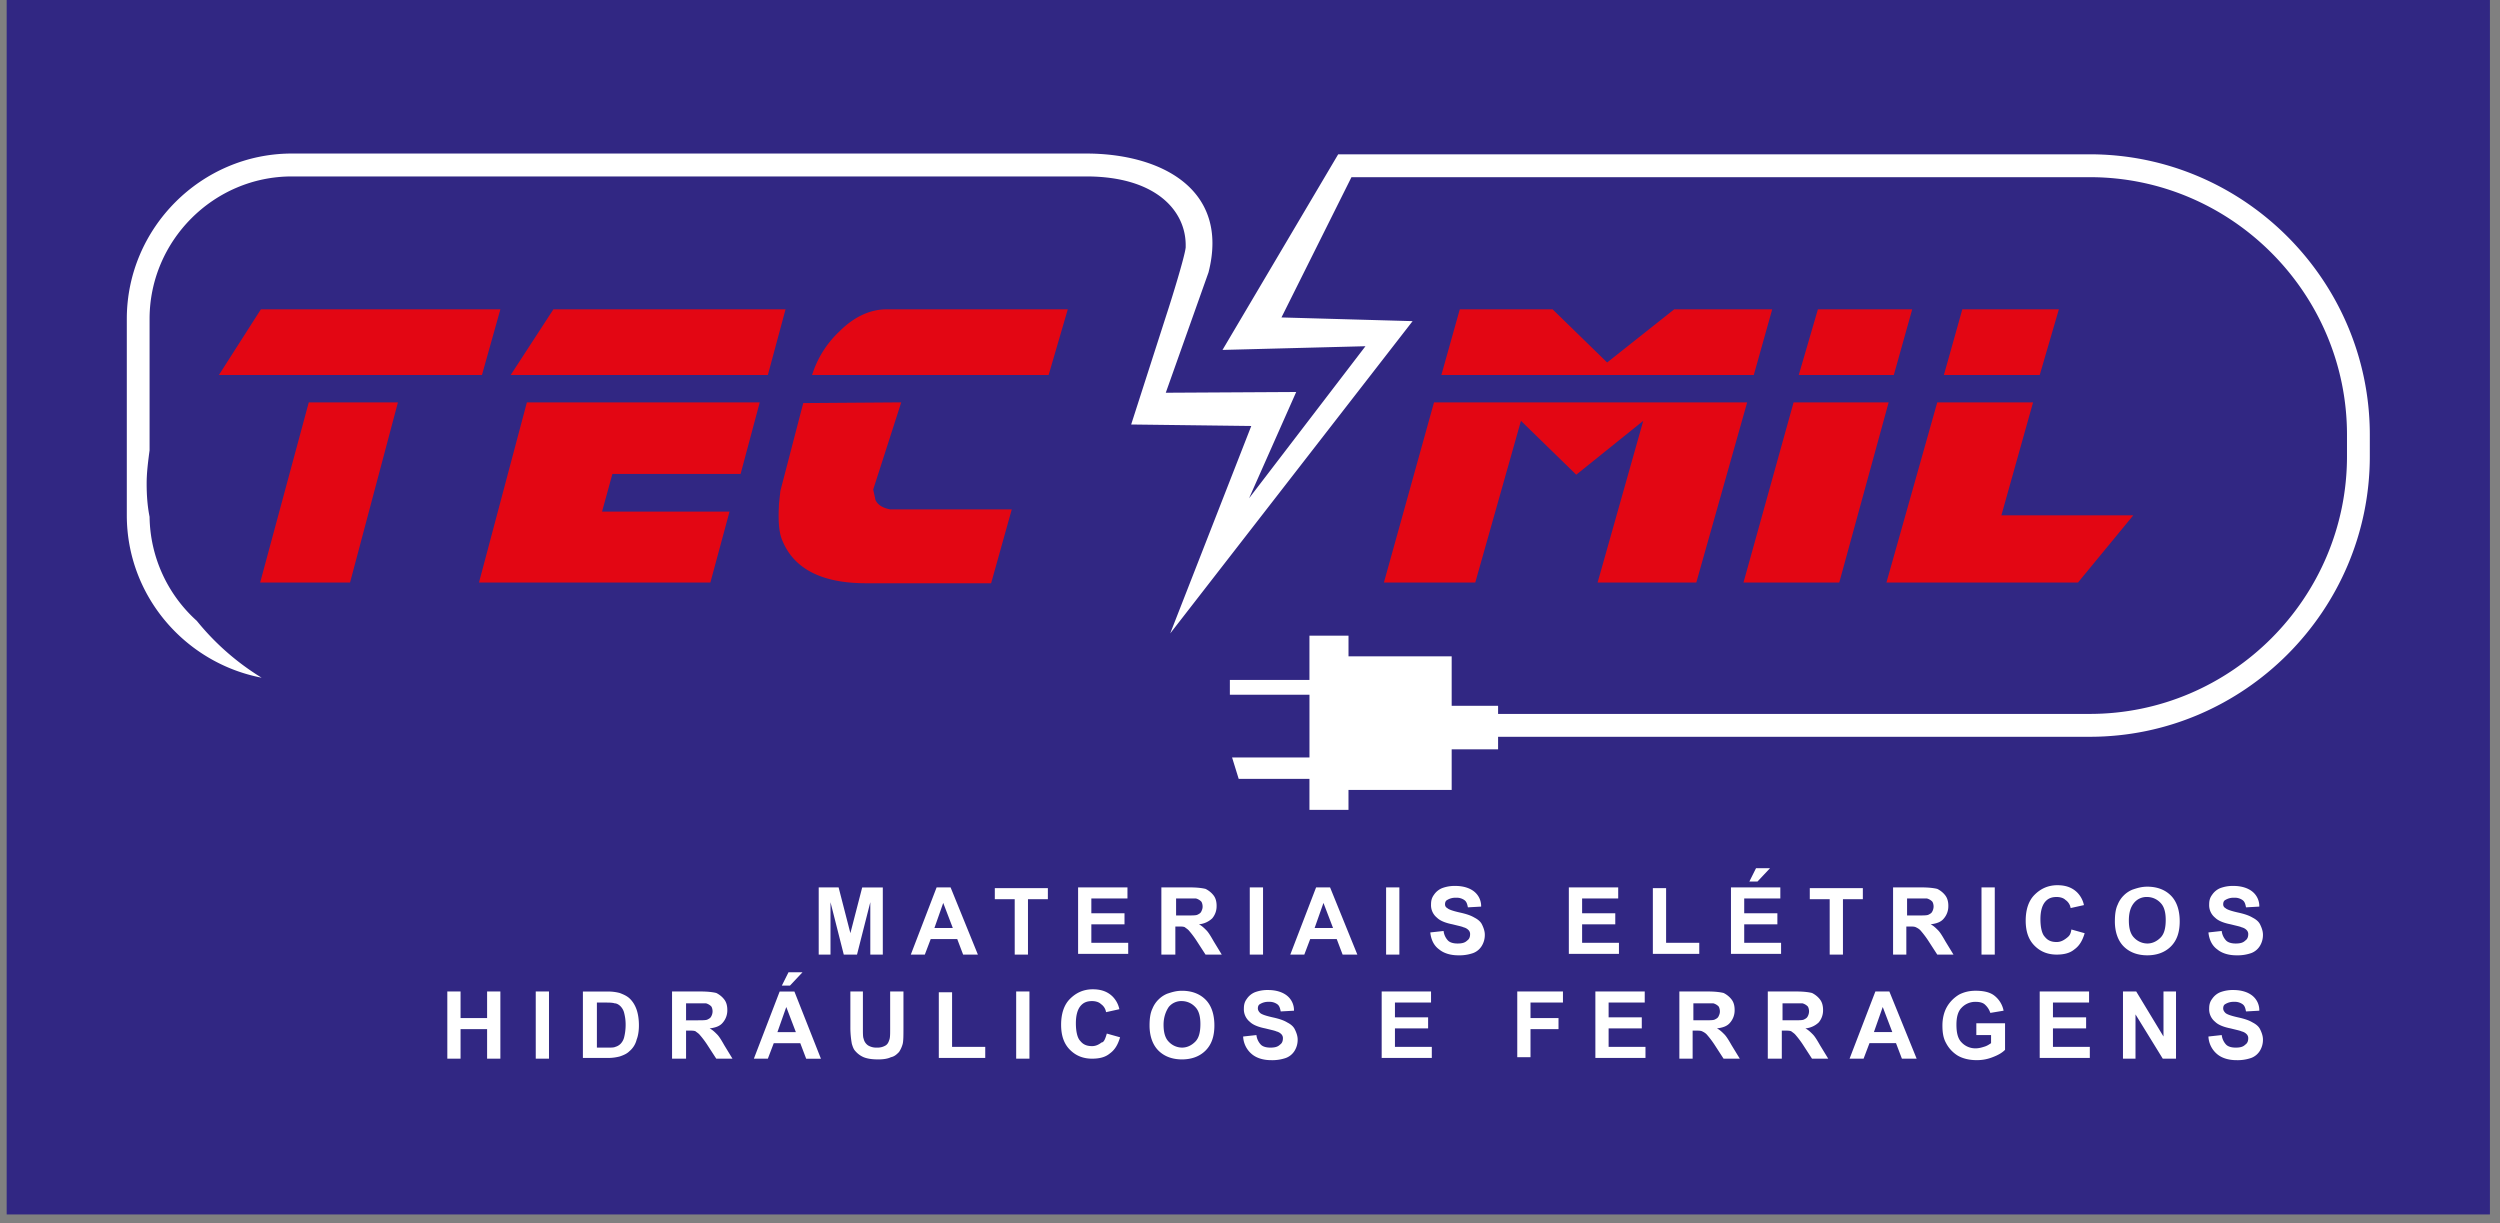 <svg width="94" height="46" fill="none" xmlns="http://www.w3.org/2000/svg"><rect width="100%" height="100%" fill="#808080" stroke="none"/><path d="M93.621 0H.251v45.663h93.37V0Z" fill="#312783"/><path d="m83.037 38.973.5-.055a.628.628 0 0 0 .165.36c.084.084.222.112.36.112.167 0 .278-.028.36-.111.084-.056.112-.139.112-.25a.212.212 0 0 0-.056-.139c-.027-.028-.083-.083-.194-.11-.055-.029-.194-.056-.415-.112-.277-.055-.471-.139-.582-.25a.603.603 0 0 1-.222-.5c0-.138.028-.25.111-.36a.678.678 0 0 1 .305-.25 1.34 1.34 0 0 1 .499-.083c.304 0 .554.083.72.222a.7.7 0 0 1 .25.555l-.5.028c-.027-.14-.055-.223-.138-.278a.497.497 0 0 0-.305-.083.59.59 0 0 0-.332.083c-.056.028-.083.083-.083.167 0 .055.027.11.083.166.055.056.221.111.47.167.25.055.416.11.555.194.11.056.222.139.277.25.055.11.11.25.11.389a.784.784 0 0 1-.11.416.648.648 0 0 1-.333.278 1.555 1.555 0 0 1-.554.083c-.304 0-.554-.084-.72-.222a.915.915 0 0 1-.333-.667Zm-3.213.833V37.28h.498l1.025 1.693V37.28h.471v2.526h-.498l-1.025-1.665v1.665h-.471Zm-3.131 0V37.28h1.856v.416h-1.358v.556h1.247v.416h-1.247v.694h1.386v.416h-1.884v.028Zm-2.383-.916v-.416h1.08v1c-.11.11-.249.193-.47.277a1.578 1.578 0 0 1-.61.11c-.25 0-.499-.055-.693-.166a1.21 1.21 0 0 1-.443-.472c-.11-.194-.139-.416-.139-.666 0-.25.056-.5.167-.694.11-.194.277-.36.47-.472.167-.083.36-.139.61-.139.305 0 .554.056.72.195a.944.944 0 0 1 .333.555l-.499.083a.718.718 0 0 0-.194-.305c-.083-.084-.221-.111-.36-.111a.709.709 0 0 0-.526.222c-.139.139-.194.36-.194.638 0 .306.055.528.194.666a.709.709 0 0 0 .526.223c.111 0 .222-.028.305-.056.11-.028.194-.083.277-.139v-.305h-.554v-.028Zm-3.159-.083-.36-.944-.332.944h.692Zm.915 1h-.554l-.222-.584h-.998l-.221.583h-.527l.97-2.526h.526l1.026 2.526Zm-5.07-1.444h.387c.25 0 .388 0 .444-.028.055-.028.11-.056.138-.111a.4.4 0 0 0 .055-.194c0-.084-.027-.167-.055-.195a.446.446 0 0 0-.194-.11h-.748v.638h-.028Zm-.527 1.443V37.28h1.08c.278 0 .472.028.582.056.111.055.222.138.305.25.083.11.111.25.111.388a.7.7 0 0 1-.166.472.836.836 0 0 1-.499.222c.11.056.194.139.277.222.083.083.166.222.277.416l.305.5h-.61l-.36-.555a3.46 3.46 0 0 0-.277-.36c-.055-.056-.11-.084-.138-.112-.056-.028-.139-.028-.25-.028h-.11v1.055h-.527Zm-2.826-1.443h.388c.25 0 .388 0 .443-.028.055-.028.111-.056.139-.111.027-.056.055-.111.055-.194 0-.084-.028-.167-.055-.195a.446.446 0 0 0-.194-.11h-.748v.638h-.028Zm-.499 1.443V37.28h1.08c.278 0 .472.028.583.056.11.055.221.138.304.25.084.11.111.25.111.388a.701.701 0 0 1-.166.472c-.11.139-.277.194-.499.222.111.056.194.139.277.222.083.083.166.222.277.416l.305.5h-.61l-.36-.555a3.45 3.45 0 0 0-.277-.36c-.055-.056-.11-.084-.166-.112-.055-.028-.138-.028-.25-.028h-.11v1.055h-.499Zm-3.158 0V37.28h1.856v.416h-1.358v.556h1.247v.416h-1.247v.694h1.386v.416h-1.884v.028Zm-2.937 0V37.28h1.718v.416h-1.22v.584H58.6v.416h-1.053v1.055h-.498v.055Zm-5.098 0V37.28h1.856v.416H52.45v.556h1.247v.416H52.45v.694h1.386v.416H51.95v.028Zm-5.21-.833.5-.055a.628.628 0 0 0 .166.36c.083.084.222.112.36.112.166 0 .277-.028.36-.111.083-.056.111-.139.111-.25a.212.212 0 0 0-.055-.139c-.028-.028-.083-.083-.194-.11-.056-.029-.194-.056-.416-.112-.277-.055-.47-.139-.582-.25a.603.603 0 0 1-.221-.5c0-.138.027-.25.11-.36a.678.678 0 0 1 .305-.25 1.34 1.34 0 0 1 .499-.083c.305 0 .554.083.72.222a.7.7 0 0 1 .25.555l-.499.028c-.028-.14-.056-.223-.139-.278a.497.497 0 0 0-.304-.083.59.59 0 0 0-.333.083c-.055.028-.083.083-.083.167 0 .055.028.11.083.166.056.056.222.111.471.167.25.055.416.11.554.194.111.056.222.139.277.25.056.11.111.25.111.389a.785.785 0 0 1-.11.416.648.648 0 0 1-.333.278 1.554 1.554 0 0 1-.554.083c-.305 0-.554-.084-.72-.222a.914.914 0 0 1-.333-.667Zm-2.991-.444c0 .278.055.5.194.639a.693.693 0 0 0 .498.222c.194 0 .36-.083.499-.222s.194-.361.194-.666c0-.278-.055-.5-.194-.639a.693.693 0 0 0-.499-.222.608.608 0 0 0-.498.222c-.111.167-.194.389-.194.666Zm-.527.028c0-.25.028-.472.111-.638a.997.997 0 0 1 .222-.333.995.995 0 0 1 .332-.223c.166-.055.333-.11.554-.11.36 0 .665.11.887.333.221.222.332.555.332.971 0 .416-.11.722-.332.944-.222.222-.526.333-.887.333-.36 0-.665-.111-.886-.333-.222-.222-.333-.555-.333-.944Zm-1.607.305.499.14c-.083.277-.194.471-.388.61-.166.139-.388.194-.665.194-.332 0-.61-.11-.831-.333-.222-.222-.333-.527-.333-.944 0-.416.111-.75.333-.971.221-.222.498-.361.859-.361.304 0 .554.083.748.277a.95.95 0 0 1 .25.472l-.5.111a.455.455 0 0 0-.193-.305c-.084-.083-.222-.111-.333-.111-.194 0-.332.056-.443.194-.111.14-.166.361-.166.639 0 .305.055.555.166.666.11.139.25.194.443.194.139 0 .25-.055.36-.139.083 0 .139-.138.194-.333Zm-3.408.944V37.28h.499v2.526h-.499Zm-2.909 0v-2.498h.499v2.054h1.247v.416h-1.746v.028Zm-3.352-2.526h.498v1.36c0 .222 0 .361.028.417a.404.404 0 0 0 .166.25.59.59 0 0 0 .333.083.59.59 0 0 0 .332-.084c.083-.055.111-.138.139-.221.028-.084.027-.223.027-.417V37.28h.5v1.332c0 .306 0 .528-.029.639a1.027 1.027 0 0 1-.138.305c-.083.084-.166.167-.305.195-.11.055-.277.083-.47.083-.25 0-.416-.028-.555-.083a.868.868 0 0 1-.305-.222c-.083-.084-.11-.195-.138-.278a3.378 3.378 0 0 1-.056-.639V37.28h-.027Zm-2.55-.222.25-.5h.526l-.47.5h-.305Zm.527 1.749-.36-.944-.333.944h.693Zm.942 1h-.554l-.222-.584h-.997l-.222.583h-.526l.97-2.526h.554l.997 2.526Zm-5.098-1.444h.388c.25 0 .388 0 .443-.028.056-.028.111-.056.139-.111a.4.4 0 0 0 .055-.194c0-.084-.027-.167-.055-.195a.446.446 0 0 0-.194-.11h-.748v.638h-.028Zm-.499 1.443V37.28h1.08c.278 0 .472.028.583.056.11.055.221.138.304.25.084.11.111.25.111.388a.701.701 0 0 1-.166.472c-.11.139-.277.194-.499.222.111.056.194.139.277.222.084.083.167.222.277.416l.305.5h-.61l-.36-.555a3.446 3.446 0 0 0-.277-.36c-.055-.056-.11-.084-.138-.112-.055-.028-.139-.028-.25-.028h-.11v1.055h-.527Zm-2.826-2.082v1.666h.388c.139 0 .25 0 .305-.028a.445.445 0 0 0 .194-.111.537.537 0 0 0 .138-.25c.028-.11.056-.277.056-.472 0-.194-.028-.333-.056-.444a.537.537 0 0 0-.138-.25c-.055-.055-.139-.11-.222-.11-.083-.029-.221-.029-.415-.029h-.25v.028Zm-.526-.444h.914c.222 0 .36.028.471.056.139.055.277.11.388.222.11.11.194.25.25.416.055.167.083.361.083.583 0 .194-.028.389-.084.527a.818.818 0 0 1-.277.445c-.083.083-.194.138-.36.194-.11.028-.25.056-.443.056h-.942V37.28Zm-1.773 2.526V37.28h.498v2.526h-.498Zm-3.325 0V37.28h.498v1h.998v-1h.499v2.526h-.499v-1.11h-.998v1.11h-.498Zm66.219-4.747.498-.055a.628.628 0 0 0 .166.36c.084.084.222.112.36.112.167 0 .278-.028.36-.111.084-.056.112-.139.112-.25a.212.212 0 0 0-.056-.139c-.027-.028-.083-.083-.194-.11-.055-.029-.194-.056-.415-.112-.277-.055-.471-.139-.582-.25a.603.603 0 0 1-.222-.5c0-.138.028-.25.111-.36a.678.678 0 0 1 .305-.25 1.34 1.34 0 0 1 .499-.083c.304 0 .554.083.72.222a.7.7 0 0 1 .25.555l-.5.028c-.027-.14-.055-.222-.138-.278a.496.496 0 0 0-.305-.083.59.59 0 0 0-.332.083c-.056.028-.083.083-.083.167 0 .055.027.11.083.138.055.056.221.111.47.167.25.055.416.111.555.194.11.056.222.139.277.25.055.111.11.25.11.389a.784.784 0 0 1-.11.416.648.648 0 0 1-.333.278 1.555 1.555 0 0 1-.554.083c-.304 0-.554-.083-.72-.222-.194-.139-.305-.361-.333-.639Zm-2.993-.444c0 .278.056.5.194.639a.693.693 0 0 0 .499.222c.194 0 .36-.084.499-.222.138-.139.194-.361.194-.666 0-.278-.056-.5-.194-.639a.693.693 0 0 0-.5-.222.608.608 0 0 0-.498.222c-.138.167-.194.389-.194.666Zm-.526.028c0-.25.027-.472.11-.638a.999.999 0 0 1 .222-.334.996.996 0 0 1 .333-.222c.166-.055.332-.11.554-.11.36 0 .665.11.886.333.222.222.333.555.333.971 0 .416-.11.722-.332.944-.222.222-.527.333-.887.333s-.665-.111-.887-.333c-.221-.222-.332-.555-.332-.944Zm-1.635.305.499.14c-.083.277-.194.471-.388.61-.166.139-.388.194-.665.194-.332 0-.61-.11-.831-.333-.222-.222-.333-.527-.333-.944 0-.416.111-.75.333-.971.221-.222.499-.361.859-.361.304 0 .554.083.748.277a.95.95 0 0 1 .25.472l-.5.111a.455.455 0 0 0-.194-.305c-.083-.083-.221-.111-.332-.111-.194 0-.332.056-.443.194-.111.14-.167.361-.167.639 0 .305.056.555.167.666.11.139.249.194.443.194.139 0 .25-.055.36-.139.111-.083.166-.138.194-.333Zm-3.38.944v-2.526h.499v2.526h-.5Zm-2.826-1.471h.388c.25 0 .388 0 .443-.028.055-.028.11-.055.139-.11a.402.402 0 0 0 .055-.195c0-.083-.028-.167-.055-.194a.447.447 0 0 0-.194-.111h-.748v.638h-.028Zm-.499 1.471v-2.526h1.08c.278 0 .472.028.582.056.111.055.222.138.305.25.083.11.111.25.111.388a.701.701 0 0 1-.166.472c-.11.139-.277.194-.499.222.111.056.194.139.277.222.083.083.166.222.277.417l.305.5h-.61l-.36-.556a3.467 3.467 0 0 0-.277-.36c-.055-.056-.11-.084-.166-.112-.055-.028-.138-.028-.25-.028h-.11v1.055h-.499Zm-2.383 0V33.81h-.748v-.416h1.995v.416h-.748v2.082h-.499Zm-3.02-2.748.25-.5h.526l-.47.5h-.306Zm-.692 2.748v-2.526h1.856v.416h-1.358v.556h1.247v.416h-1.247v.694h1.386v.416h-1.884v.028Zm-2.937 0v-2.498h.498v2.054h1.247v.416h-1.745v.028Zm-3.159 0v-2.526h1.856v.416h-1.357v.556h1.247v.416h-1.247v.694h1.385v.416h-1.884v.028Zm-5.209-.833.5-.055a.628.628 0 0 0 .165.36c.083.084.222.112.36.112.167 0 .278-.028.36-.111.084-.056.112-.139.112-.25a.212.212 0 0 0-.056-.139c-.028-.028-.083-.083-.194-.11-.055-.029-.194-.056-.415-.112-.277-.055-.471-.139-.582-.25a.603.603 0 0 1-.222-.5c0-.138.028-.25.11-.36a.678.678 0 0 1 .306-.25 1.34 1.34 0 0 1 .498-.083c.305 0 .555.083.72.222a.7.7 0 0 1 .25.555l-.498.028c-.028-.14-.056-.222-.14-.278a.496.496 0 0 0-.304-.083.59.59 0 0 0-.332.083c-.056.028-.084.083-.084.167 0 .055.028.11.084.138.055.056.221.111.47.167.25.055.416.111.555.194.11.056.221.139.277.25.055.111.11.25.11.389a.785.785 0 0 1-.11.416.647.647 0 0 1-.333.278 1.554 1.554 0 0 1-.554.083c-.304 0-.554-.083-.72-.222-.194-.139-.305-.361-.333-.639Zm-1.662.833v-2.526h.499v2.526h-.499Zm-1.995-1-.36-.943-.333.944h.693Zm.914 1h-.554l-.221-.583h-.998l-.221.583h-.527l.97-2.526h.526l1.025 2.526Zm-4.045 0v-2.526h.499v2.526h-.499Zm-2.798-1.471h.388c.25 0 .388 0 .443-.028.056-.028.11-.055.139-.11.027-.056.055-.112.055-.195s-.028-.167-.055-.194a.447.447 0 0 0-.194-.111h-.748v.638h-.028Zm-.526 1.471v-2.526h1.08c.277 0 .471.028.582.056.11.055.221.138.305.25.083.11.11.25.11.388a.701.701 0 0 1-.166.472.837.837 0 0 1-.498.222c.11.056.194.139.277.222.083.083.166.222.277.417l.304.5h-.61l-.36-.556a3.448 3.448 0 0 0-.276-.36c-.056-.056-.111-.084-.139-.112-.055-.028-.139-.028-.25-.028h-.11v1.055h-.526Zm-3.131 0v-2.526h1.856v.416h-1.358v.556h1.247v.416h-1.247v.694h1.386v.416h-1.884v.028Zm-2.383 0V33.81h-.748v-.416H39.4v.416h-.748v2.082h-.5Zm-2.328-1-.36-.943-.332.944h.692Zm.942 1h-.554l-.221-.583h-.998l-.221.583h-.527l.97-2.526h.526l1.026 2.526Zm-5.984 0v-2.526h.748l.443 1.721.444-1.72h.775v2.525h-.47v-1.97l-.5 1.97h-.498l-.499-1.97v1.97h-.443Z" fill="#fff"/><path d="m80.212 19.376-2.079 2.526H70.93l1.911-6.773h3.602l-1.191 4.247h4.96Zm-2.799-7.745-.72 2.47H73.09l.693-2.47h3.63Zm-6.4 3.498-1.857 6.773h-3.601l1.884-6.773h3.574Zm.886-3.498-.692 2.47h-3.574l.72-2.47H71.9Zm-6.206 3.498-1.912 6.773H60.07l1.717-6.08-2.52 2.027-2.079-2.026-1.718 6.079h-3.435l1.884-6.773h11.775Zm.942-3.498-.693 2.47H54.195l.693-2.47h3.49l2.05 1.999 2.522-1.999h3.685Zm-28.593 7.523-.776 2.776h-4.71c-1.634 0-2.687-.528-3.13-1.583-.14-.305-.167-.75-.14-1.304 0-.111.028-.306.056-.583l.86-3.304 3.684-.027-1.053 3.275c.028.139.056.25.083.389.084.194.277.305.554.36h4.572Zm2.106-7.523-.72 2.47h-8.894a3.81 3.81 0 0 1 1.025-1.637c.554-.556 1.163-.833 1.773-.833h6.816Zm-11.582 3.498-.72 2.692h-4.82l-.389 1.416h4.793l-.72 2.665h-8.7l1.801-6.773h8.755Zm.97-3.498-.665 2.47h-9.67l1.607-2.47h8.728Zm-14.574 3.498-1.8 6.773h-3.38l1.828-6.773h3.352Zm3.852-3.498-.693 2.47H8.23l1.579-2.47h9.005Z" fill="#E30613"/><path fill-rule="evenodd" clip-rule="evenodd" d="M50.316 5.802h28.261c5.79 0 10.528 4.746 10.528 10.548v.805c0 5.801-4.738 10.548-10.528 10.548H56.024v-.86h22.553c5.32 0 9.67-4.358 9.67-9.688v-.805c0-5.33-4.35-9.688-9.67-9.688H50.815l-2.632 5.274 4.931.139L44 23.817l3.048-7.8-4.516-.056 1.33-4.136c.166-.5.692-2.193.72-2.526v-.083c0-1.305-1.136-2.582-3.74-2.582H10.972c-2.937 0-5.348 2.415-5.348 5.358v4.94c-.055.417-.11.834-.11 1.25 0 .416.027.833.11 1.25A5.354 5.354 0 0 0 7.4 23.344a9.528 9.528 0 0 0 2.438 2.138c-2.882-.556-5.07-3.082-5.07-6.107v-7.384c0-3.415 2.798-6.218 6.206-6.218H40.84c2.799 0 5.403 1.332 4.6 4.469l-1.607 4.525 4.904-.028-1.773 3.997 4.377-5.718-5.375.139 4.35-7.356Z" fill="#fff"/><path fill-rule="evenodd" clip-rule="evenodd" d="M46.326 28.48h2.91v-2.359h-2.993v-.555h2.992V23.9h1.469v.778h3.879v1.86h1.745v1.637h-1.745v1.527h-3.88v.75h-1.468v-1.166h-2.66l-.249-.805Z" fill="#fff"/></svg>